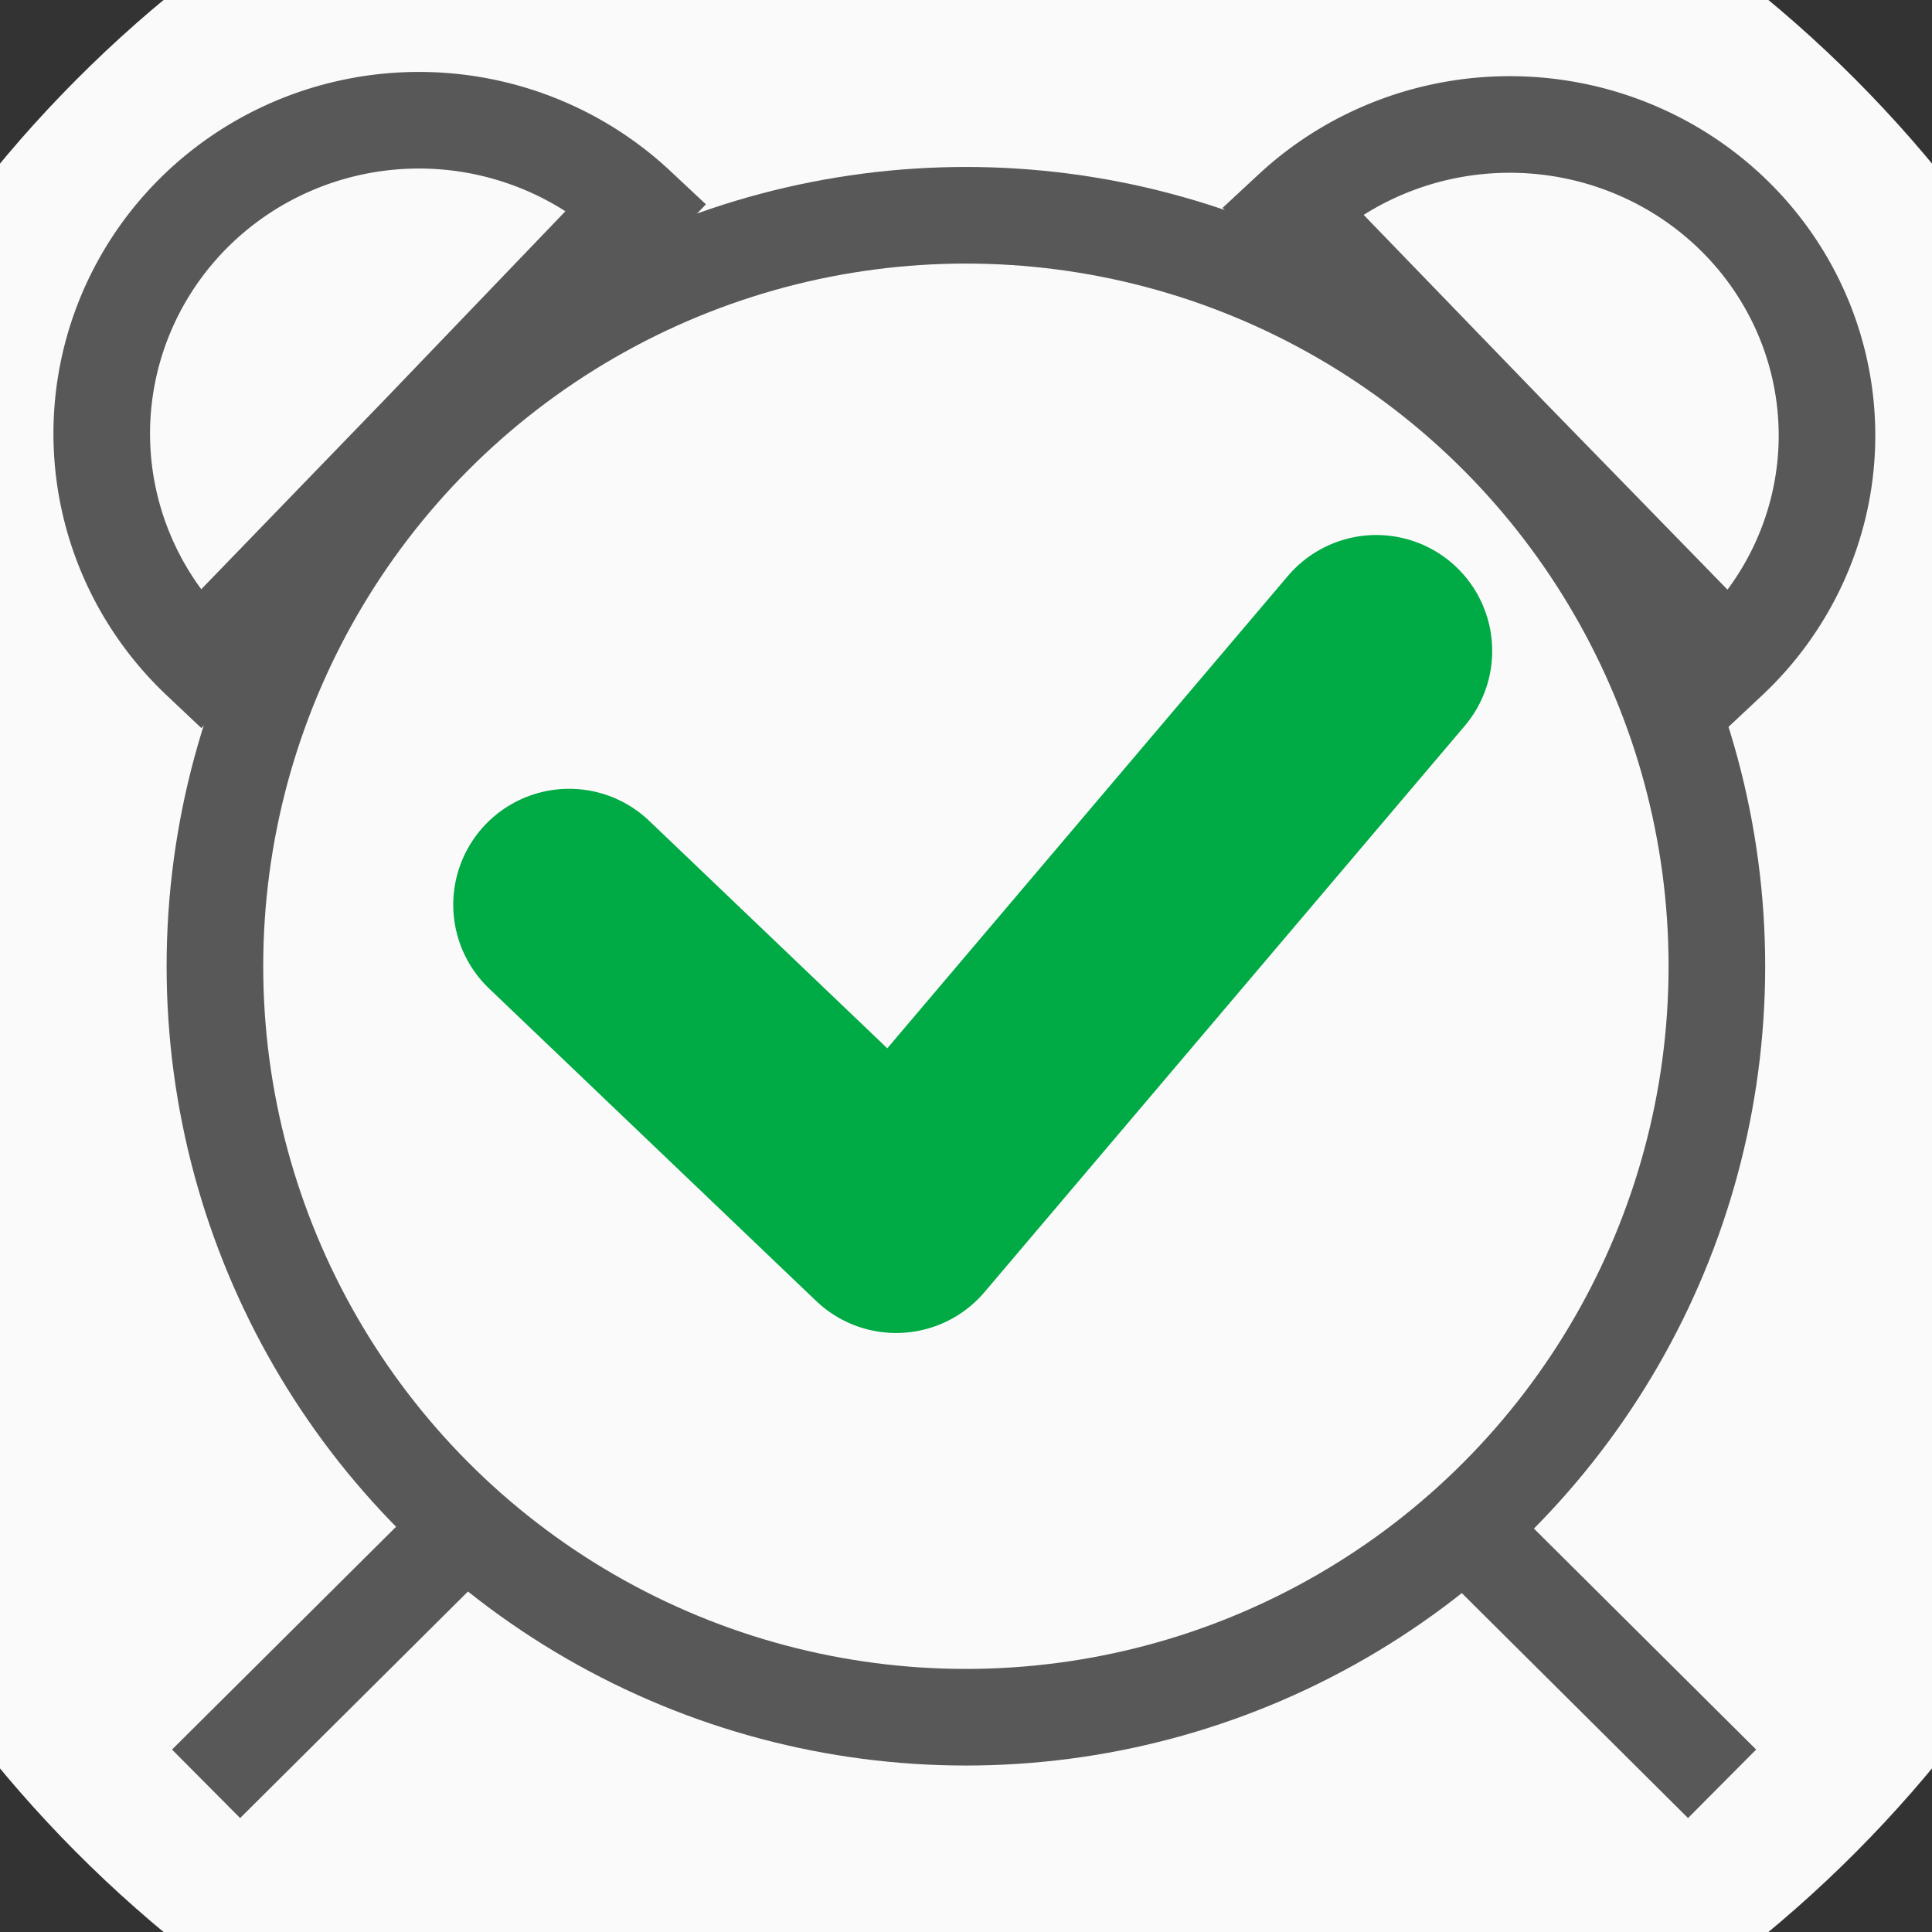<?xml version="1.0" encoding="UTF-8" standalone="no"?>
<!-- Created with Inkscape (http://www.inkscape.org/) -->

<svg
   xmlns:dc="http://purl.org/dc/elements/1.1/"
   xmlns:cc="http://creativecommons.org/ns#"
   xmlns:rdf="http://www.w3.org/1999/02/22-rdf-syntax-ns#"
   xmlns:svg="http://www.w3.org/2000/svg"
   xmlns="http://www.w3.org/2000/svg"
   xmlns:sodipodi="http://sodipodi.sourceforge.net/DTD/sodipodi-0.dtd"
   xmlns:inkscape="http://www.inkscape.org/namespaces/inkscape"
   width="1000"
   height="1000"
   viewBox="0 0 264.583 264.583"
   version="1.1"
   id="svg8"
   inkscape:version="0.92.4 (5da689c313, 2019-01-14)"
   sodipodi:docname="ClassAlertsOrgLogo.svg"
   inkscape:export-filename="F:\Files\Desktop\ClassAlertsOrgLogoBackground.png"
   inkscape:export-xdpi="96"
   inkscape:export-ydpi="96">
  <rect x="0" y="0" width="264.583" height="264.583" fill="#333333" stroke="none"/>
  <defs
     id="defs2">
    <marker
       inkscape:stockid="EmptyTriangleInS"
       orient="auto"
       refY="0.0"
       refX="0.0"
       id="EmptyTriangleInS"
       style="overflow:visible"
       inkscape:isstock="true">
      <path
         id="path4744"
         d="M 5.77,0.0 L -2.88,5.0 L -2.88,-5.0 L 5.77,0.0 z "
         style="fill-rule:evenodd;fill:#ffffff;stroke:#00aa44;stroke-width:1pt;stroke-opacity:1"
         transform="scale(-0.2) translate(-3.0,0)" />
    </marker>
    <marker
       inkscape:stockid="Scissors"
       orient="auto"
       refY="0.0"
       refX="0.0"
       id="Scissors"
       style="overflow:visible"
       inkscape:isstock="true">
      <path
         id="schere"
         d="M 9.09,-3.606 C 8.12,-4.777 6.37,-4.736 5.062,-4.233 L -3.15,-1.155 C -5.538,-2.462 -7.898,-2.087 -7.898,-2.724 C -7.898,-3.221 -7.442,-3.112 -7.51,-4.407 C -7.576,-5.65 -8.874,-6.57 -10.1,-6.488 C -11.328,-6.496 -12.6,-5.555 -12.611,-4.258 C -12.702,-2.952 -11.604,-1.739 -10.304,-1.653 C -8.782,-1.427 -6.086,-2.349 -4.821,-0.082 C -5.763,1.656 -7.435,1.661 -8.947,1.574 C -10.201,1.501 -11.709,1.861 -12.307,3.095 C -12.886,4.277 -12.318,5.959 -10.99,6.321 C -9.65,6.813 -7.81,6.191 -7.491,4.65 C -7.245,3.462 -8.086,2.904 -7.764,2.473 C -7.52,2.148 -5.973,2.336 -3.216,1.098 L 5.676,4.233 C 6.8,4.547 8.173,4.536 9.168,3.431 L -0.052,-0.054 L 9.09,-3.606 z M -9.218,-5.507 C -7.923,-4.784 -8.029,-2.823 -9.374,-2.443 C -10.591,-2.02 -12.145,-3.202 -11.758,-4.521 C -11.53,-5.603 -10.104,-6.001 -9.218,-5.507 z M -9.162,2.511 C -7.811,3.01 -8.04,5.295 -9.414,5.602 C -10.325,5.919 -11.627,5.464 -11.72,4.39 C -11.897,3.085 -10.363,1.906 -9.162,2.511 z "
         style="fill:#00aa44;stroke:#00aa44;stroke-opacity:1;fill-opacity:1" />
    </marker>
  </defs>
  <sodipodi:namedview
     id="base"
     pagecolor="#ffffff"
     bordercolor="#666666"
     borderopacity="1.0"
     inkscape:pageopacity="0"
     inkscape:pageshadow="2"
     inkscape:zoom="0.49497475"
     inkscape:cx="341.19322"
     inkscape:cy="503.70836"
     inkscape:document-units="mm"
     inkscape:current-layer="layer1"
     showgrid="false"
     units="px"
     inkscape:pagecheckerboard="true"
     showborder="true"
     inkscape:showpageshadow="false"
     inkscape:window-width="1920"
     inkscape:window-height="1017"
     inkscape:window-x="-8"
     inkscape:window-y="-8"
     inkscape:window-maximized="1"
     inkscape:snap-grids="false"
     inkscape:snap-to-guides="false"
     inkscape:snap-others="false"
     inkscape:object-nodes="false"
     inkscape:snap-nodes="false"
     inkscape:snap-global="false" />
  <g
     inkscape:label="Layer 1"
     inkscape:groupmode="layer"
     id="layer1"
     transform="translate(0,-32.417)">
    <circle
       style="opacity:1;fill:#fafafa;fill-opacity:1;stroke:none;stroke-width:31.75;stroke-linecap:round;stroke-linejoin:round;stroke-miterlimit:1.2;stroke-dasharray:none;stroke-opacity:1;paint-order:fill markers stroke"
       id="path4585"
       cx="132.292"
       cy="164.708"
       r="171.979" />
    <a
       id="a3751"
       style="stroke-width:8.023;stroke-miterlimit:4;stroke-dasharray:none;stroke:#585858;stroke-opacity:1"
       transform="matrix(1.649,0,0,1.649,-53.235,-57.048)"
       inkscape:export-xdpi="96"
       inkscape:export-ydpi="96">
      <circle
         r="62.368"
         style="fill:none;stroke:#585858;stroke-width:8.023;stroke-miterlimit:4;stroke-dasharray:none;stroke-opacity:1"
         cy="134.5"
         cx="112.5"
         id="path3713" />
    </a>
    <path
       style="fill:none;stroke:#585858;stroke-width:13.229;stroke-miterlimit:4;stroke-dasharray:none;stroke-opacity:1"
       id="path3715"
       sodipodi:type="arc"
       sodipodi:cx="57.378876"
       sodipodi:cy="91.801102"
       sodipodi:rx="43.445011"
       sodipodi:ry="42.918068"
       sodipodi:start="2.3334712"
       sodipodi:end="5.4709708"
       d="M 27.365,122.83 A 43.445,42.918 0 0 1 25.907,62.214 43.445,42.918 0 0 1 87.264,60.651 l -29.886,31.15 z"
       inkscape:export-xdpi="96"
       inkscape:export-ydpi="96" />
    <path
       style="fill:none;stroke:#585858;stroke-width:13.229;stroke-miterlimit:4;stroke-dasharray:none;stroke-opacity:1"
       id="path3715-3"
       sodipodi:type="arc"
       sodipodi:cx="-206.7578"
       sodipodi:cy="92.052261"
       sodipodi:rx="43.445427"
       sodipodi:ry="42.589039"
       sodipodi:start="2.3334712"
       sodipodi:end="5.4709708"
       d="m -236.772,122.844 a 43.445,42.589 0 0 1 -1.457,-60.151 43.445,42.589 0 0 1 61.358,-1.552 l -29.886,30.912 z"
       transform="scale(-1,1)"
       inkscape:export-xdpi="96"
       inkscape:export-ydpi="96" />
    <path
       style="fill:none;stroke:#00aa44;stroke-width:31.75;stroke-linecap:round;stroke-linejoin:round;stroke-miterlimit:1.2;stroke-dasharray:none;stroke-opacity:1;paint-order:fill markers stroke;marker-start:"
       d="M 77.945,156.314 122.725,199.093 188.48,121.561"
       id="path3746"
       inkscape:connector-curvature="0"
       sodipodi:nodetypes="ccc" />
    <path
       style="fill:none;stroke:#585858;stroke-width:13.229;stroke-linecap:butt;stroke-linejoin:miter;stroke-miterlimit:4;stroke-dasharray:none;stroke-opacity:1"
       d="M 63.857,241.27 28.221,276.706"
       id="path4559"
       inkscape:connector-curvature="0"
       inkscape:export-xdpi="96"
       inkscape:export-ydpi="96" />
    <path
       style="fill:none;stroke:#585858;stroke-width:13.229;stroke-linecap:butt;stroke-linejoin:miter;stroke-miterlimit:4;stroke-dasharray:none;stroke-opacity:1"
       d="m 200.2,241.27 35.636,35.436"
       id="path4559-5"
       inkscape:connector-curvature="0"
       inkscape:export-xdpi="96"
       inkscape:export-ydpi="96" />
  </g>
</svg>
